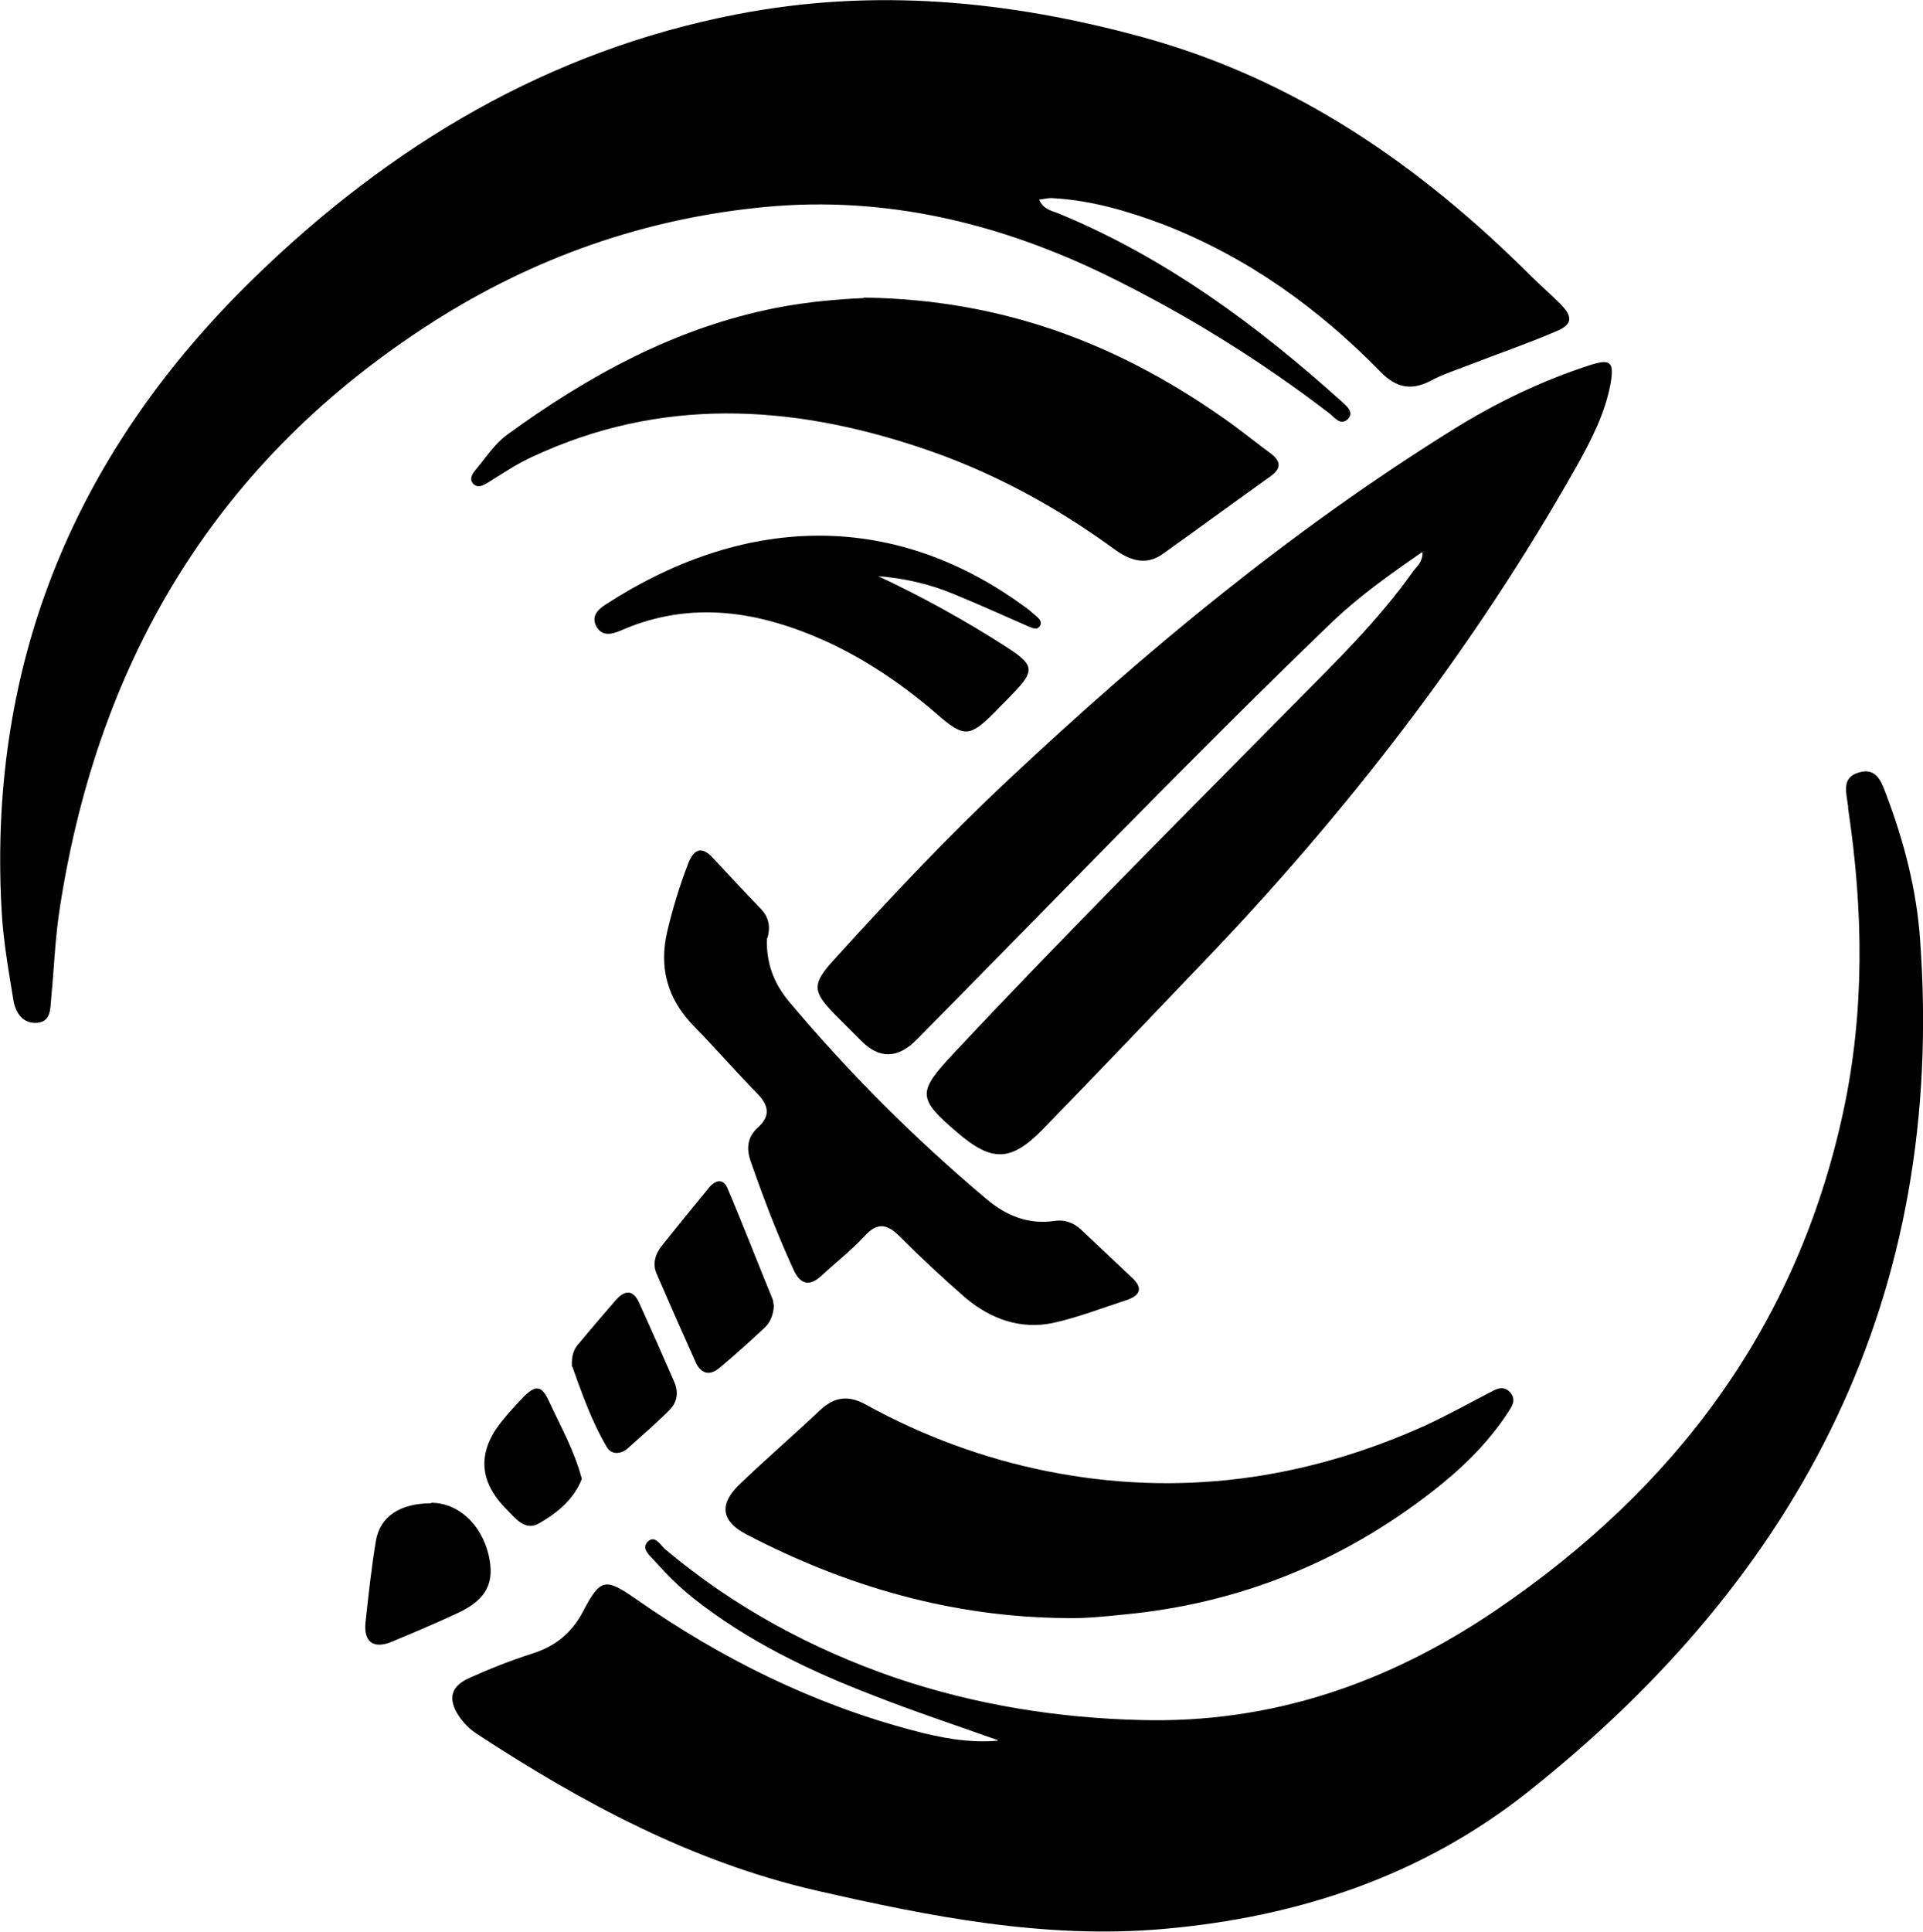<?xml version="1.0" encoding="UTF-8"?>
<svg id="Capa_1" data-name="Capa 1" xmlns="http://www.w3.org/2000/svg" viewBox="0 0 39.04 39.21">
  <path d="m21.1,4.06c.09.2.27.22.41.28,2.17.9,4.02,2.27,5.74,3.82.1.09.24.21.12.34-.15.15-.27-.02-.38-.11-1.41-1.08-2.91-2.01-4.5-2.79-2.19-1.07-4.5-1.63-6.95-1.4-2.44.23-4.69,1.02-6.76,2.34-4.35,2.78-6.77,6.8-7.56,11.85-.1.62-.12,1.24-.18,1.86-.02.21,0,.49-.29.51-.29.02-.44-.21-.48-.47-.1-.62-.21-1.23-.24-1.86C-.24,13.38,1.57,9.12,5.18,5.62,7.93,2.95,11.13,1.03,14.96.29c2.78-.54,5.51-.28,8.22.46,3.12.85,5.65,2.61,7.9,4.85.19.19.4.37.59.56.27.27.26.43-.09.57-.56.24-1.14.44-1.71.66-.28.11-.57.2-.83.34-.4.21-.71.13-1.02-.19-1.26-1.29-2.7-2.32-4.39-2.98-.74-.28-1.49-.5-2.29-.54-.07,0-.15.02-.24.03Z" stroke-width="0"/>
  <path d="m20.26,35.32c-.84-.3-1.69-.58-2.53-.91-1.3-.5-2.55-1.1-3.65-1.97-.29-.23-.55-.49-.79-.76-.09-.1-.27-.24-.15-.38.15-.16.26.05.36.14,1.39,1.17,2.96,2.02,4.67,2.61,1.62.55,3.3.82,5,.86,2.65.07,5.02-.75,7.2-2.23,3.64-2.47,6.11-5.76,7.05-10.11.44-2.04.41-4.1.1-6.16,0-.01,0-.03,0-.04-.03-.26-.15-.58.21-.69.39-.12.48.23.58.49.35.93.6,1.9.67,2.89.53,7.22-2.39,12.89-7.95,17.3-2.15,1.71-4.67,2.55-7.41,2.79-2.41.21-4.73-.25-7.05-.78-2.52-.58-4.75-1.78-6.89-3.18-.15-.1-.27-.22-.37-.37-.22-.34-.16-.59.21-.76.42-.19.85-.36,1.29-.5.47-.15.8-.42,1.03-.86.35-.67.45-.68,1.08-.24,1.72,1.2,3.57,2.12,5.61,2.66.56.15,1.13.26,1.72.21Z" stroke-width="0"/>
  <path d="m28.85,11.22c-.65.45-1.24.87-1.78,1.38-2.88,2.77-5.65,5.66-8.46,8.5q-.58.59-1.14.01c-.17-.17-.35-.35-.52-.52-.46-.47-.47-.62-.01-1.12,1.14-1.26,2.31-2.5,3.55-3.66,2.79-2.62,5.73-5.05,8.99-7.08.88-.55,1.81-1,2.8-1.32.41-.13.49-.07.42.36-.11.61-.39,1.15-.69,1.69-2.1,3.72-4.69,7.06-7.64,10.13-1.06,1.11-2.12,2.22-3.19,3.32-.65.67-1.04.68-1.74.08-.82-.7-.82-.82-.08-1.61,2.24-2.39,4.56-4.71,6.86-7.04.87-.88,1.76-1.74,2.48-2.76.07-.09.18-.17.18-.37Z" stroke-width="0"/>
  <path d="m21.63,32.84c-2.3-.02-4.45-.64-6.48-1.7-.5-.26-.56-.6-.15-1,.54-.52,1.11-1.01,1.65-1.52.31-.29.6-.3.95-.1,1.15.63,2.37,1.08,3.66,1.34,2.66.53,5.22.18,7.68-.93.43-.2.85-.43,1.27-.65.14-.07.29-.18.44-.03.15.16.04.3-.05.44-.41.62-.94,1.13-1.52,1.58-1.85,1.44-3.94,2.28-6.28,2.5-.39.04-.78.08-1.18.07Z" stroke-width="0"/>
  <path d="m17.54,6.04c2.91.04,5.29,1,7.46,2.56.26.19.52.4.78.59.22.16.25.31.01.48-.73.52-1.45,1.05-2.18,1.57-.36.26-.7.12-1.01-.11-1.21-.88-2.51-1.58-3.93-2.05-2.64-.88-5.27-1.02-7.86.19-.31.14-.59.33-.88.51-.1.06-.23.15-.33.03-.08-.1,0-.21.07-.29.2-.24.37-.51.63-.7,1.65-1.2,3.42-2.17,5.45-2.57.65-.13,1.32-.18,1.78-.2Z" stroke-width="0"/>
  <path d="m15.57,19.04c-.02.5.14.92.45,1.29,1.22,1.45,2.55,2.78,4,4,.4.34.85.53,1.39.45.19-.03.38.03.53.17.35.33.69.65,1.04.98.24.22.16.37-.12.46-.49.16-.98.35-1.48.46-.66.14-1.27-.08-1.78-.51-.46-.4-.91-.82-1.34-1.25-.25-.25-.45-.29-.71,0-.27.29-.58.53-.87.8-.24.22-.43.19-.57-.12-.33-.72-.61-1.45-.87-2.2-.09-.25-.07-.49.14-.68.29-.26.21-.48-.03-.72-.43-.44-.83-.9-1.26-1.34-.54-.55-.72-1.19-.54-1.94.11-.46.25-.92.42-1.36.11-.29.27-.37.5-.12.33.35.65.7.98,1.04.17.18.19.38.13.59Z" stroke-width="0"/>
  <path d="m17.8,11.68c.92.43,1.81.92,2.66,1.47.54.35.55.47.1.93-.12.13-.25.25-.37.38-.5.5-.62.51-1.15.05-.68-.59-1.42-1.1-2.24-1.48-1.36-.62-2.75-.86-4.18-.24-.18.08-.39.14-.51-.07-.12-.22.04-.36.2-.46,2.72-1.76,5.73-1.95,8.46.03.09.06.17.13.25.2.06.05.14.12.1.2-.06.12-.17.05-.25.02-.5-.22-.99-.44-1.5-.65-.5-.21-1.03-.33-1.59-.37Z" stroke-width="0"/>
  <path d="m15.71,26.51c-.01.17-.07.33-.19.44-.3.28-.6.55-.91.81-.2.17-.38.13-.49-.12-.27-.6-.53-1.19-.79-1.79-.09-.21-.02-.41.11-.57.31-.39.63-.78.95-1.17.12-.15.29-.21.38.01.32.75.61,1.51.92,2.26.01.04.01.08.02.12Z" stroke-width="0"/>
  <path d="m8.75,30.5c.55,0,1.02.43,1.17,1.06.13.56-.04.9-.61,1.17-.45.21-.92.41-1.38.6-.36.14-.55-.02-.51-.4.06-.55.12-1.11.21-1.65.08-.5.49-.77,1.13-.77Z" stroke-width="0"/>
  <path d="m11.61,27.73c-.01-.24.05-.36.14-.46.24-.29.49-.58.74-.87.19-.22.36-.24.49.05.24.53.48,1.07.71,1.6.09.21.06.41-.1.57-.27.27-.56.52-.84.77-.14.13-.34.14-.43-.02-.32-.54-.52-1.13-.7-1.63Z" stroke-width="0"/>
  <path d="m11.81,30.02c-.16.41-.5.69-.87.9-.28.16-.47-.1-.65-.28q-.87-.87-.08-1.82c.12-.15.25-.29.38-.43.28-.29.4-.29.56.06.23.5.51.99.66,1.56Z" stroke-width="0"/>
</svg>